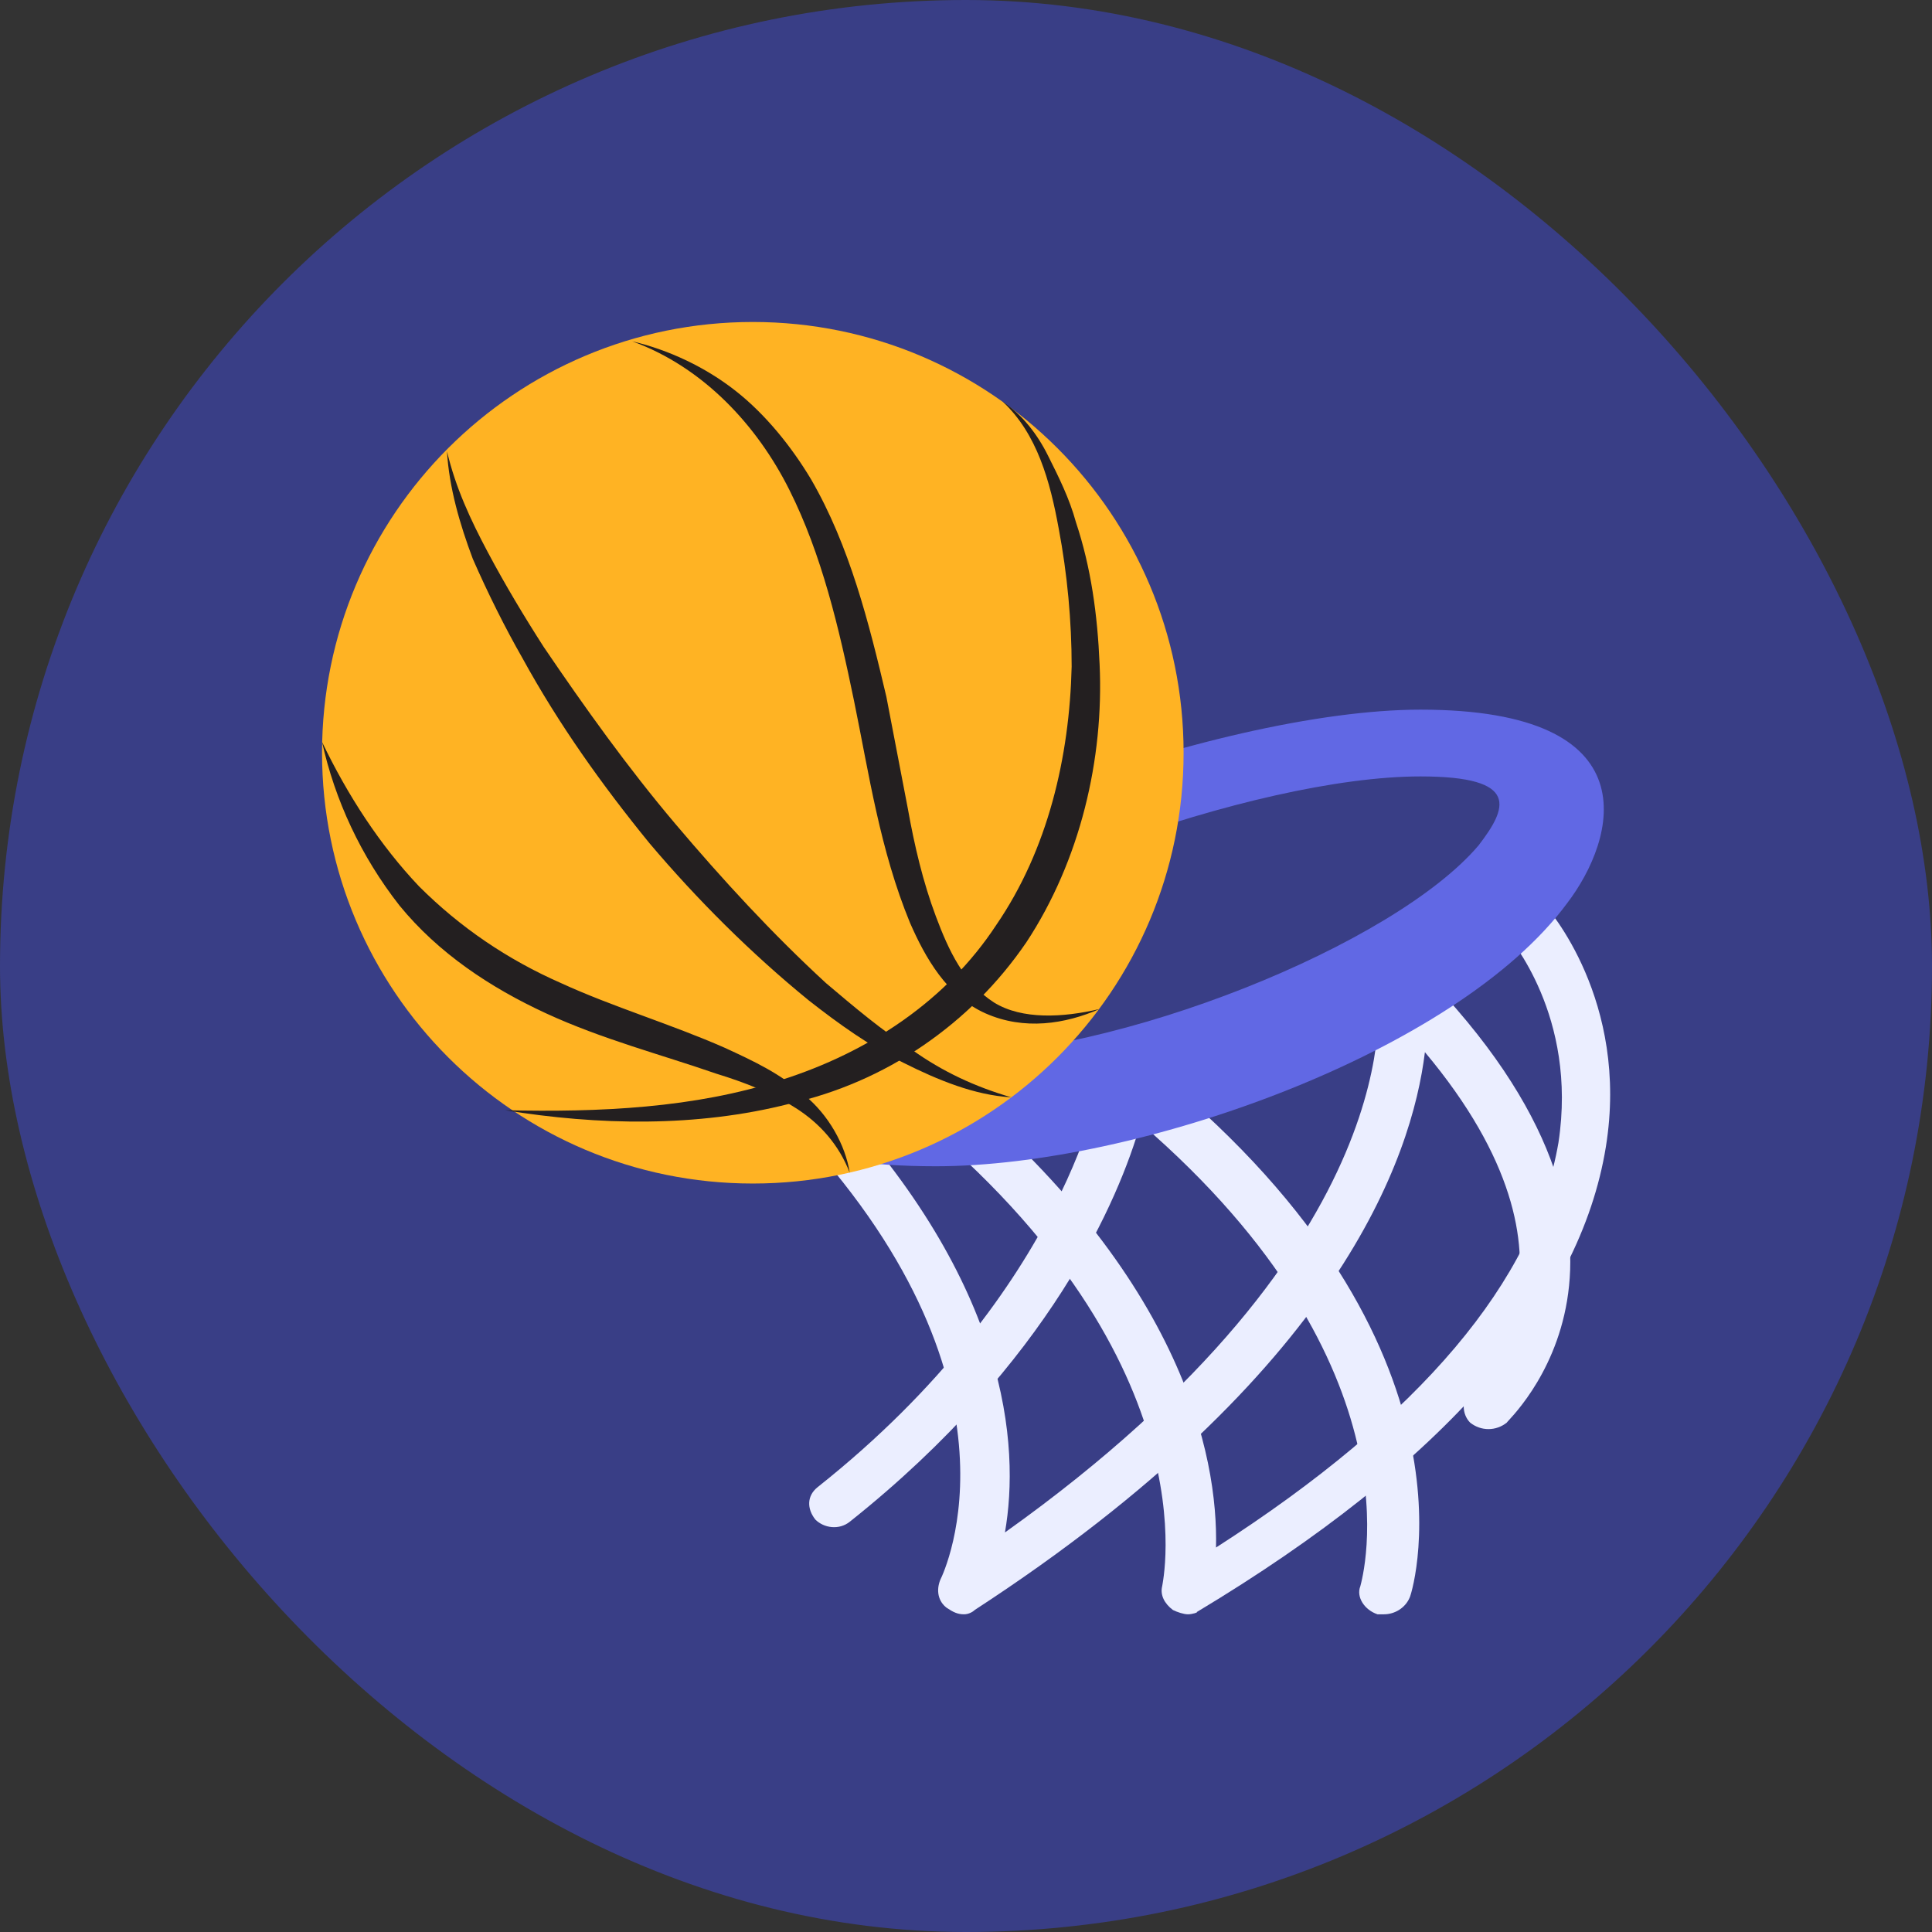 <svg width="32" height="32" viewBox="0 0 32 32" fill="none" xmlns="http://www.w3.org/2000/svg">
<rect x="0" y="0" width="32" height="32" fill="#333333" stroke="none"/>
<rect width="32" height="32" rx="16" fill="#393E86"/>
<path d="M19.677 26.738C19.606 26.738 19.499 26.702 19.428 26.667C19.285 26.56 19.214 26.417 19.249 26.274C19.249 26.239 20.141 22.421 14.861 18.247C14.683 18.105 14.683 17.855 14.826 17.712C14.968 17.534 15.254 17.534 15.396 17.677C19.606 21.03 20.177 24.134 20.141 25.632C23.53 23.456 25.421 21.209 25.813 18.925C26.134 16.82 24.993 15.536 24.957 15.465C24.814 15.287 24.85 15.072 24.993 14.93C25.171 14.787 25.421 14.823 25.564 14.965C25.635 15.037 26.991 16.571 26.598 18.997C26.17 21.637 23.923 24.241 19.82 26.702C19.856 26.702 19.749 26.738 19.677 26.738Z" fill="#EBEEFF"/>
<path d="M15.967 26.738C15.86 26.738 15.788 26.702 15.681 26.631C15.539 26.524 15.503 26.345 15.574 26.167C15.646 26.024 17.144 22.849 13.113 18.604C12.97 18.426 12.97 18.212 13.148 18.069C13.327 17.926 13.576 17.926 13.719 18.105C16.716 21.28 16.894 23.955 16.645 25.382C23.458 20.53 22.816 16.463 22.816 16.428C22.781 16.25 22.888 16.107 23.03 16C23.209 15.928 23.387 15.964 23.53 16.071C28.096 20.709 24.957 23.527 24.957 23.563C24.778 23.706 24.529 23.706 24.35 23.563C24.208 23.42 24.208 23.17 24.35 23.028C24.457 22.921 26.562 20.959 23.601 17.427C23.387 19.175 22.174 22.742 16.145 26.666C16.109 26.702 16.038 26.738 15.967 26.738Z" fill="#EBEEFF"/>
<path d="M22.923 26.738H22.816C22.602 26.667 22.46 26.453 22.531 26.274C22.567 26.132 23.566 22.636 18.892 18.604C18.535 19.853 17.394 22.564 14.076 25.204C13.898 25.347 13.648 25.311 13.505 25.169C13.363 24.99 13.363 24.776 13.541 24.633C17.679 21.351 18.25 17.855 18.25 17.82C18.286 17.677 18.357 17.57 18.5 17.498C18.642 17.463 18.785 17.463 18.928 17.57C24.636 22.1 23.423 26.274 23.352 26.453C23.28 26.631 23.102 26.738 22.923 26.738Z" fill="#EBEEFF"/>
<path d="M15.501 19.317C10.97 19.317 11.541 17.105 12.147 16.285C13.824 14.037 20.174 11.754 23.528 11.754C27.381 11.754 26.774 13.894 25.953 14.965C24.134 17.426 18.854 19.317 15.501 19.317ZM23.528 12.86C20.781 12.86 15.715 14.715 14.038 16.32C13.717 16.641 13.111 17.497 15.537 17.497C18.533 17.497 23.099 15.643 24.491 14.001C24.955 13.395 25.204 12.86 23.528 12.86Z" fill="#6168E4"/>
<path d="M12.469 19.603C16.41 19.603 19.604 16.408 19.604 12.468C19.604 8.527 16.41 5.333 12.469 5.333C8.528 5.333 5.334 8.527 5.334 12.468C5.334 16.408 8.528 19.603 12.469 19.603Z" fill="#FFB323"/>
<path d="M7.403 7.473C7.546 8.079 7.796 8.614 8.081 9.149C8.366 9.685 8.687 10.22 9.008 10.719C9.686 11.718 10.4 12.717 11.185 13.645C11.97 14.572 12.79 15.464 13.682 16.284C14.146 16.677 14.609 17.069 15.109 17.39C15.608 17.747 16.143 17.997 16.75 18.175C16.143 18.14 15.537 17.89 14.966 17.604C14.395 17.319 13.896 16.962 13.396 16.57C12.433 15.785 11.541 14.893 10.757 13.966C9.972 13.002 9.258 12.003 8.652 10.898C8.366 10.398 8.081 9.827 7.831 9.256C7.617 8.686 7.439 8.079 7.403 7.473ZM5.334 12.289C5.762 13.181 6.297 14.001 6.939 14.679C7.617 15.357 8.402 15.892 9.294 16.284C10.15 16.677 11.113 16.962 12.005 17.355C12.469 17.569 12.933 17.783 13.325 18.14C13.718 18.461 14.003 18.96 14.074 19.424C13.896 18.96 13.575 18.603 13.182 18.354C12.79 18.104 12.326 17.925 11.863 17.783C10.935 17.462 9.972 17.212 9.044 16.784C8.117 16.356 7.26 15.785 6.618 15C5.976 14.18 5.548 13.252 5.334 12.289ZM18.213 16.712C17.642 16.962 16.964 17.069 16.322 16.784C15.68 16.498 15.323 15.856 15.073 15.286C14.574 14.073 14.395 12.824 14.146 11.611C13.896 10.398 13.611 9.185 13.075 8.115C12.54 7.045 11.648 6.081 10.471 5.653C11.078 5.796 11.684 6.081 12.184 6.474C12.683 6.866 13.111 7.401 13.432 7.936C14.074 9.042 14.395 10.327 14.681 11.54L15.037 13.395C15.145 14.001 15.287 14.608 15.501 15.178C15.715 15.749 15.965 16.284 16.465 16.605C16.928 16.891 17.606 16.855 18.213 16.712Z" fill="#231F20"/>
<path d="M16.608 6.652C16.929 6.866 17.179 7.187 17.357 7.544C17.536 7.901 17.714 8.257 17.821 8.65C18.071 9.399 18.178 10.184 18.213 11.004C18.285 12.574 17.892 14.251 17 15.607C16.537 16.284 15.966 16.855 15.288 17.319C14.61 17.783 13.861 18.104 13.076 18.282C11.542 18.674 9.901 18.639 8.367 18.389C9.937 18.425 11.507 18.353 12.934 17.89C14.396 17.426 15.681 16.57 16.501 15.321C17.357 14.072 17.714 12.538 17.75 11.04C17.75 10.291 17.678 9.506 17.536 8.757C17.393 7.972 17.179 7.187 16.608 6.652Z" fill="#231F20"/>
</svg>
